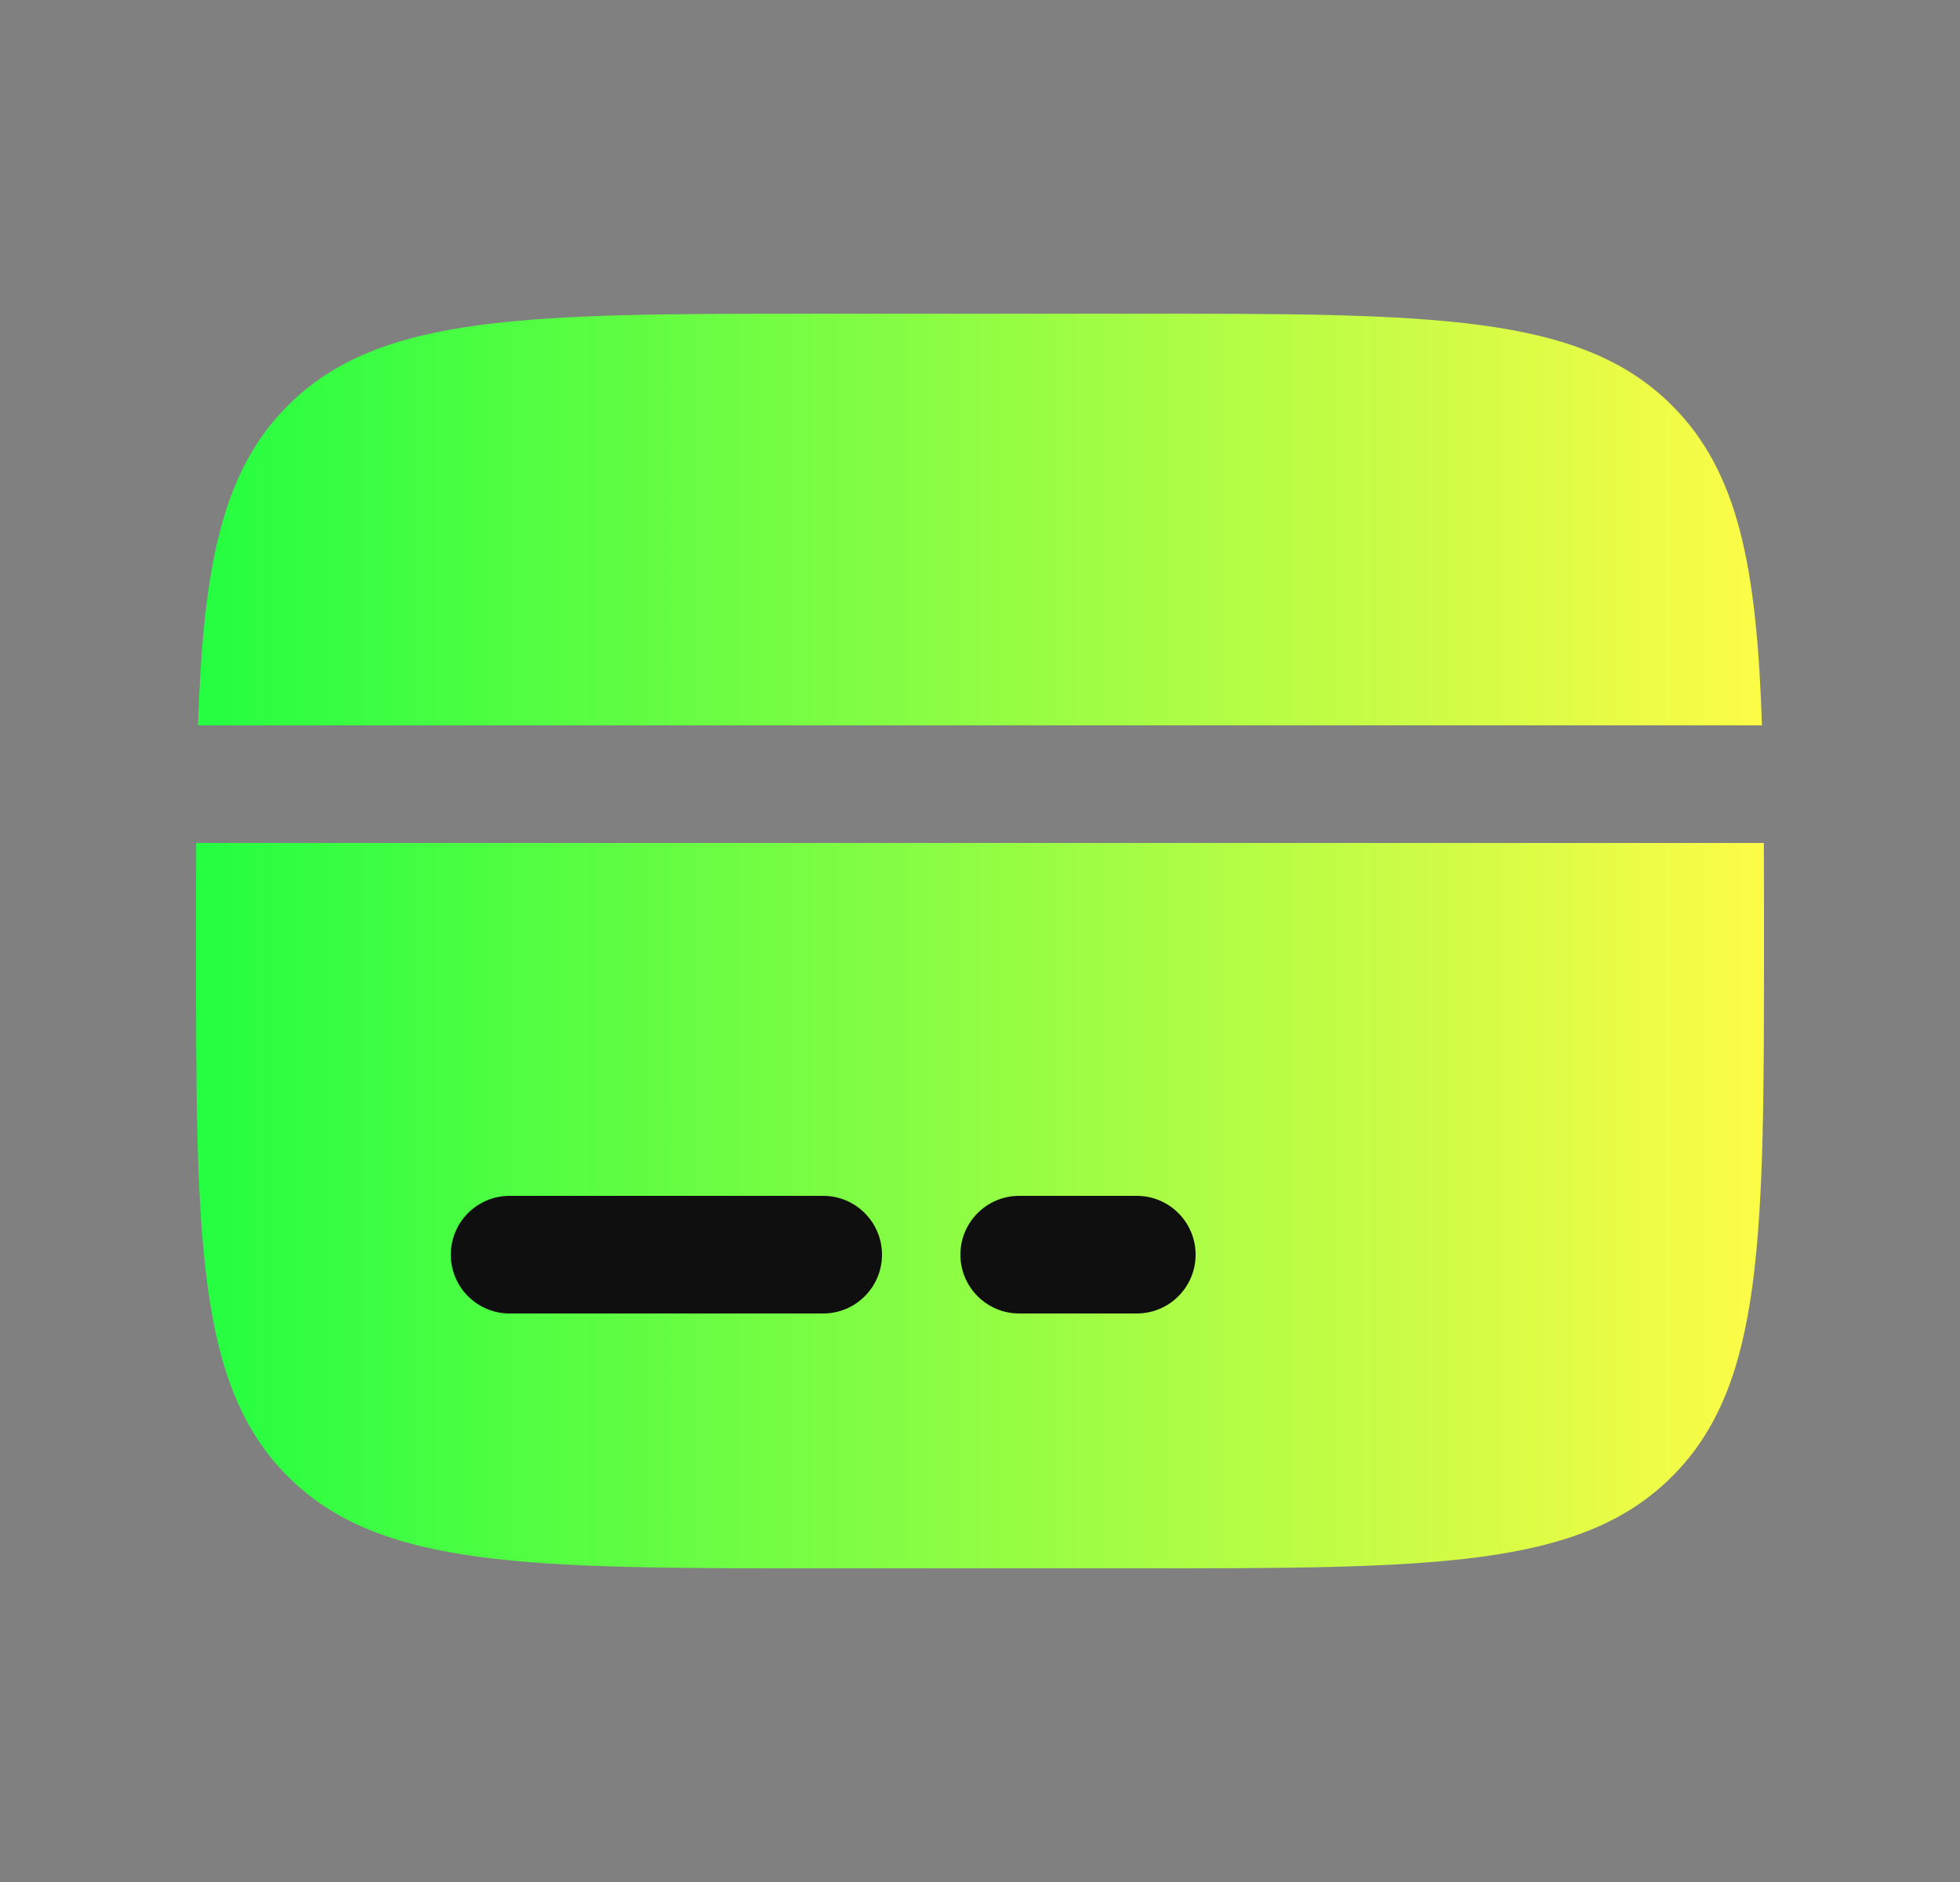 <svg xmlns="http://www.w3.org/2000/svg" width="25" height="24" viewBox="0 0 25 24" fill="none">
  <rect x="0" y="0" width="25" height="24" fill="#808080" stroke="none"/>
  <path d="M14.5 4H10.5C6.729 4 4.843 4 3.672 5.172C2.828 6.015 2.592 7.229 2.526 9.25H22.474C22.408 7.229 22.172 6.015 21.328 5.172C20.157 4 18.271 4 14.5 4Z" fill="url(#paint0_linear_474_28749)"/>
  <path d="M10.5 20H14.5C18.271 20 20.157 20 21.328 18.828C22.5 17.657 22.5 15.771 22.5 12C22.5 11.558 22.5 11.142 22.498 10.75H2.502C2.5 11.142 2.5 11.558 2.5 12C2.5 15.771 2.5 17.657 3.672 18.828C4.843 20 6.729 20 10.5 20Z" fill="url(#paint1_linear_474_28749)"/>
  <path fill-rule="evenodd" clip-rule="evenodd" d="M5.75 16C5.75 15.586 6.086 15.25 6.5 15.25H10.5C10.914 15.25 11.25 15.586 11.25 16C11.25 16.414 10.914 16.75 10.5 16.75H6.5C6.086 16.75 5.75 16.414 5.75 16Z" fill="#0F0F0F"/>
  <path fill-rule="evenodd" clip-rule="evenodd" d="M12.25 16C12.25 15.586 12.586 15.25 13 15.25H14.5C14.914 15.25 15.25 15.586 15.25 16C15.25 16.414 14.914 16.75 14.5 16.75H13C12.586 16.75 12.25 16.414 12.25 16Z" fill="#0F0F0F"/>
  <defs>
    <linearGradient id="paint0_linear_474_28749" x1="2.5" y1="12" x2="22.5" y2="12" gradientUnits="userSpaceOnUse">
      <stop stop-color="#24FE41"/>
      <stop offset="1" stop-color="#FDFC47"/>
    </linearGradient>
    <linearGradient id="paint1_linear_474_28749" x1="2.5" y1="12" x2="22.5" y2="12" gradientUnits="userSpaceOnUse">
      <stop stop-color="#24FE41"/>
      <stop offset="1" stop-color="#FDFC47"/>
    </linearGradient>
  </defs>
</svg>